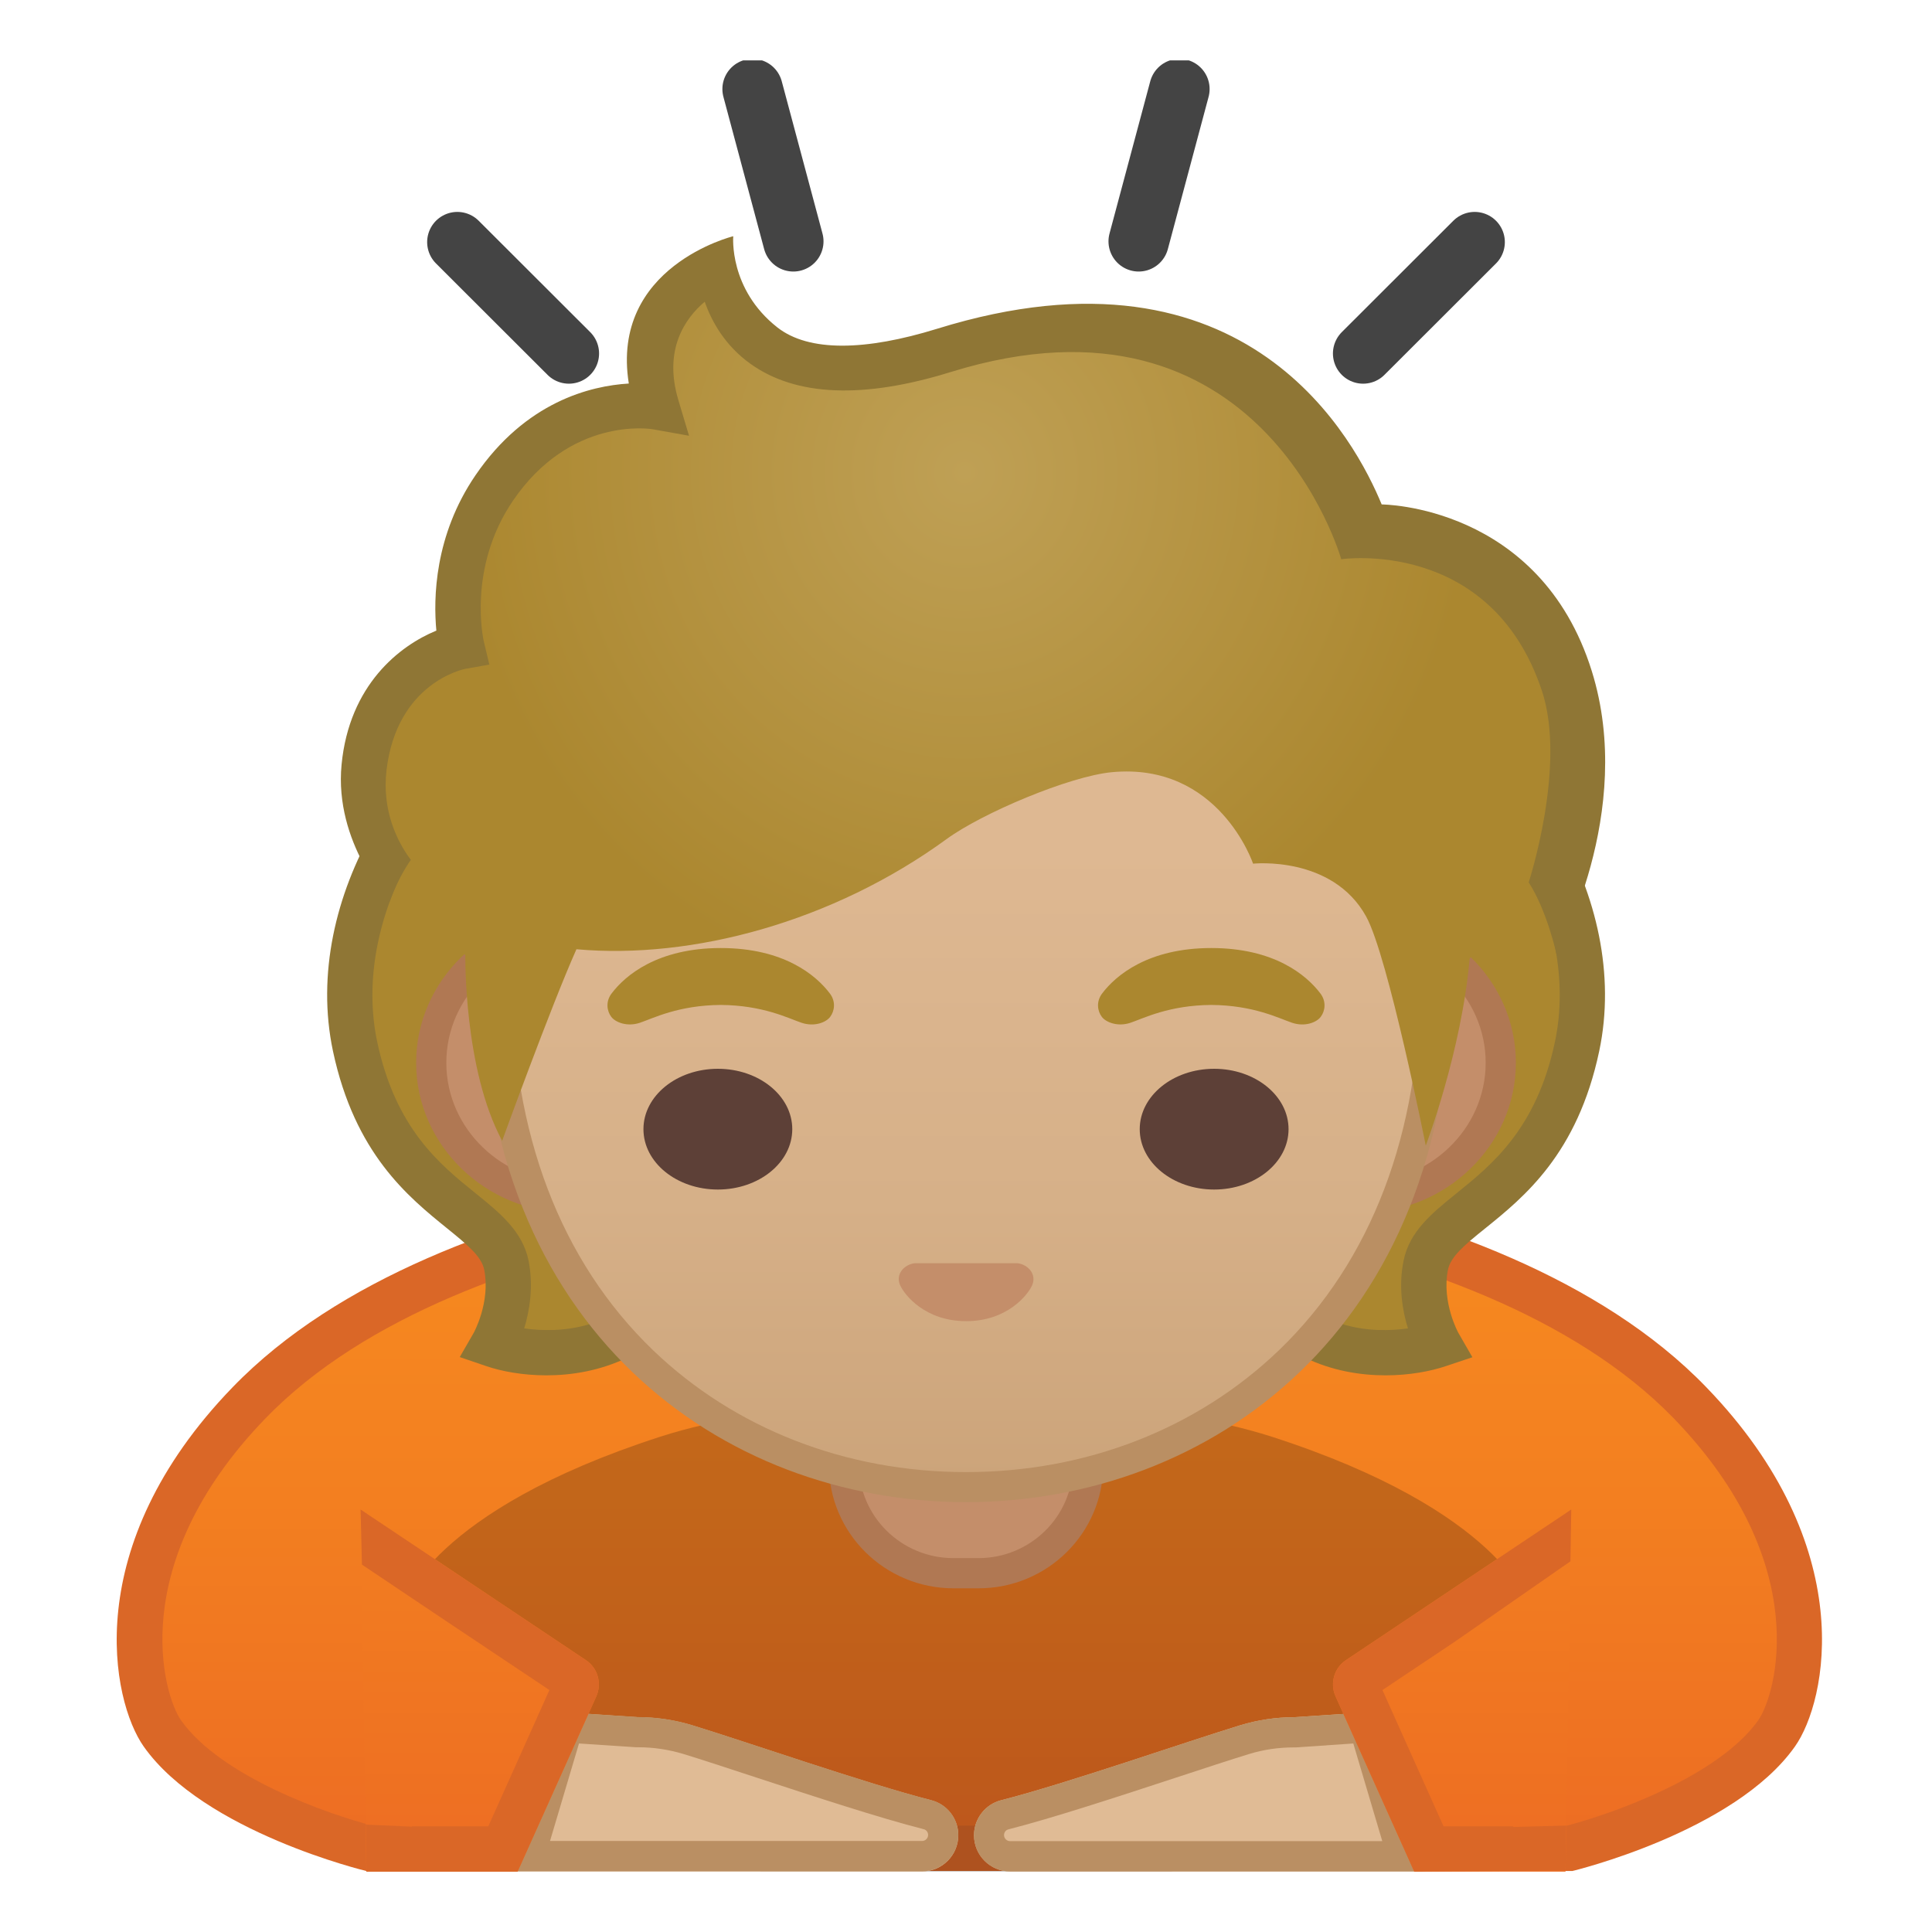 <svg viewBox="0 0 128 128" xmlns="http://www.w3.org/2000/svg" xmlns:xlink="http://www.w3.org/1999/xlink">
  <g id="图层_1">
    <g>
      <g>
        <defs>
          <rect id="SVGID_2_" height="120" width="120" x="4" y="4"/>
        </defs>
        <clipPath id="SVGID_3_">
          <use overflow="visible" xlink:href="#SVGID_2_"/>
        </clipPath>
        <g id="XMLID_62_" clip-path="url(#SVGID_3_)">
          <linearGradient id="SVGID_4_" gradientUnits="userSpaceOnUse" x1="64.227" x2="64.227" y1="77.206" y2="122.09">
            <stop offset="0" style="stop-color:#F78C1F"/>
            <stop offset="0.494" style="stop-color:#F37F20"/>
            <stop offset="1" style="stop-color:#ED6D23"/>
          </linearGradient>
          <path d="M24.46,122.46c-1.33-0.34-10.33-2.83-13.71-7.62c-1.38-1.95-4.44-11.38,5.74-21.9 c13.69-14.16,44.08-15.1,47.5-15.16c0.03,0,0.07,0,0.1-0.01h0.28c0.03,0,0.07,0,0.1,0.01c3.42,0.06,33.8,1,47.5,15.16 c10.17,10.52,7.11,19.95,5.74,21.9c-3.39,4.8-12.39,7.28-13.71,7.62H24.46z" fill="url(#SVGID_4_)"/>
          <path d="M64.13,79.28l0.06,0c0.01,0,0.02,0,0.04,0c0.01,0,0.02,0,0.04,0l0.06,0c0.04,0,0.08,0,0.12,0 c3.36,0.06,33.17,0.98,46.45,14.7c9.36,9.68,6.74,18.36,5.59,19.99c-2.64,3.73-9.74,6.22-12.67,6.98h-39.1h-0.96h-39.1 c-2.93-0.76-10.02-3.23-12.67-6.98c-1.15-1.63-3.77-10.31,5.59-19.99c13.27-13.73,43.09-14.64,46.45-14.7 C64.05,79.28,64.09,79.28,64.13,79.28 M64.5,76.28c0,0-0.11,0-0.27,0c-0.16,0-0.27,0-0.27,0l0,0.01 c-4.33,0.08-34.54,1.13-48.55,15.62C5.2,102.46,7.4,112.7,9.52,115.71c4.01,5.68,14.75,8.25,14.75,8.25h39.47h0.96h39.47 c0,0,10.74-2.57,14.75-8.25c2.12-3,4.33-13.25-5.88-23.81C99.04,77.41,68.83,76.36,64.5,76.28L64.5,76.28L64.5,76.28z" fill="#DA6727"/>
        </g>
        <path id="XMLID_5_" clip-path="url(#SVGID_3_)" d="M84.27,95.19c-7.57-2.44-17.86-2.32-20.27-2.26 c-2.41-0.07-12.7-0.19-20.27,2.26c-15.19,4.91-16.99,11.12-16.99,11.12L50.4,124h13.34h0.08h0.18h0.01h0.18h0.08h13.34 l23.65-17.69C101.27,106.31,99.47,100.1,84.27,95.19z" opacity="0.2"/>
        <polyline clip-path="url(#SVGID_3_)" fill="none" points="4,12 124,12 124,132 "/>
        <g id="XMLID_29_" clip-path="url(#SVGID_3_)">
          <line id="XMLID_33_" fill="none" stroke="#444444" stroke-linecap="round" stroke-miterlimit="10" stroke-width="4" x1="52.56" x2="49.86" y1="15.99" y2="5.9"/>
          <line id="XMLID_32_" fill="none" stroke="#444444" stroke-linecap="round" stroke-miterlimit="10" stroke-width="4" x1="37.69" x2="30.3" y1="23.42" y2="16.04"/>
          <line id="XMLID_31_" fill="none" stroke="#444444" stroke-linecap="round" stroke-miterlimit="10" stroke-width="4" x1="90.31" x2="97.7" y1="23.42" y2="16.04"/>
          <line id="XMLID_30_" fill="none" stroke="#444444" stroke-linecap="round" stroke-miterlimit="10" stroke-width="4" x1="75.44" x2="78.14" y1="15.99" y2="5.9"/>
        </g>
        <rect clip-path="url(#SVGID_3_)" fill="none" height="120" width="120" x="4" y="12"/>
        <g id="XMLID_22_" clip-path="url(#SVGID_3_)">
          <g id="XMLID_26_">
            <g>
              <path id="XMLID_28_" d="M36.9,113.41l5.37,0.36c1.21,0,2.41,0.18,3.57,0.53c3.6,1.1,11.54,3.87,15.85,4.97 c1.06,0.27,1.8,1.23,1.8,2.32l0,0c0,1.32-1.07,2.4-2.4,2.4H33.76L36.9,113.41z" fill="#E0BB95"/>
              <path id="XMLID_27_" d="M38.36,115.51l3.78,0.25c0.04,0,0.09,0,0.13,0c1.02,0,2.02,0.15,2.99,0.44 c1.21,0.37,2.97,0.95,4.83,1.56c3.84,1.26,8.2,2.69,11.11,3.43c0.17,0.04,0.29,0.2,0.29,0.38c0,0.22-0.18,0.4-0.4,0.4H36.44 L38.36,115.51 M36.9,113.41l-3.14,10.57h27.33c1.32,0,2.4-1.07,2.4-2.4c0-1.09-0.74-2.05-1.8-2.32 c-4.31-1.1-12.25-3.87-15.85-4.97c-1.16-0.35-2.36-0.53-3.57-0.53L36.9,113.41L36.9,113.41z" fill="#BA8F63"/>
            </g>
          </g>
          <g id="XMLID_23_">
            <g>
              <path id="XMLID_25_" d="M91.12,113.41l-5.37,0.36c-1.21,0-2.41,0.18-3.57,0.53c-3.6,1.1-11.54,3.87-15.85,4.97 c-1.06,0.27-1.8,1.23-1.8,2.32l0,0c0,1.32,1.07,2.4,2.4,2.4h27.33L91.12,113.41z" fill="#E0BB95"/>
              <path id="XMLID_24_" d="M89.66,115.51l1.92,6.47H66.92c-0.22,0-0.4-0.18-0.4-0.4c0-0.18,0.12-0.34,0.29-0.38 c2.91-0.74,7.27-2.17,11.11-3.43c1.86-0.61,3.62-1.19,4.83-1.56c0.97-0.3,1.97-0.44,2.99-0.44c0.04,0,0.09,0,0.13,0 L89.66,115.51 M91.12,113.41l-5.37,0.36c-1.21,0-2.41,0.18-3.57,0.53c-3.6,1.1-11.54,3.87-15.85,4.97 c-1.06,0.27-1.8,1.23-1.8,2.32c0,1.32,1.07,2.4,2.4,2.4h27.33L91.12,113.41L91.12,113.41z" fill="#BA8F63"/>
            </g>
          </g>
        </g>
        <g id="XMLID_10_" clip-path="url(#SVGID_3_)">
          <linearGradient id="SVGID_5_" gradientUnits="userSpaceOnUse" x1="31.788" x2="31.788" y1="75.667" y2="123.565">
            <stop offset="0" style="stop-color:#F78C1F"/>
            <stop offset="0.494" style="stop-color:#F37F20"/>
            <stop offset="1" style="stop-color:#ED6D23"/>
          </linearGradient>
          <path d="M23.89,100.01l14.93,9.98c0.78,0.52,1.07,1.53,0.69,2.39L34.29,124l-10.02,0L23.89,100.01z" fill="url(#SVGID_5_)"/>
        </g>
        <g id="XMLID_9_" clip-path="url(#SVGID_3_)">
          <linearGradient id="SVGID_6_" gradientTransform="matrix(-1 0 0 1 -133.258 0)" gradientUnits="userSpaceOnUse" x1="-229.462" x2="-229.462" y1="75.667" y2="123.565">
            <stop offset="0" style="stop-color:#F78C1F"/>
            <stop offset="0.494" style="stop-color:#F37F20"/>
            <stop offset="1" style="stop-color:#ED6D23"/>
          </linearGradient>
          <path d="M104.1,100.01l-14.93,9.98c-0.78,0.52-1.07,1.53-0.69,2.39L93.7,124l10.02,0L104.1,100.01z" fill="url(#SVGID_6_)"/>
        </g>
        <g id="XMLID_17_" clip-path="url(#SVGID_3_)">
          <g id="XMLID_18_">
            <linearGradient id="SVGID_7_" gradientUnits="userSpaceOnUse" x1="-32" x2="-32" y1="50.246" y2="110.937">
              <stop offset="0" style="stop-color:#00BFA5"/>
              <stop offset="0.705" style="stop-color:#00B29A"/>
              <stop offset="1" style="stop-color:#00AB94"/>
            </linearGradient>
            <path d="M-63,110.92V71.8c0-9.55,7.51-17.04,20.09-20.03c4.32-1.03,8.42-1.52,12.54-1.52 c2.87,0,5.8,0.25,8.69,0.75C-11.68,52.72-1,59.09-1,71.8v39.14L-63,110.92z" fill="url(#SVGID_7_)"/>
            <path d="M-30.37,51.25c2.82,0,5.69,0.25,8.53,0.74C-12.25,53.64-2,59.71-2,71.8v38.14l-60-0.01l0-38.12 c0-9.06,7.22-16.18,19.33-19.05C-38.43,51.74-34.4,51.25-30.37,51.25 M-30.37,49.25c-4.4,0-8.62,0.57-12.77,1.55 C-54.37,53.46-64,60.43-64,71.8l0,40.12l64,0.02V71.8c0-12.28-9.62-19.73-21.5-21.78C-24.55,49.49-27.49,49.25-30.37,49.25 L-30.37,49.25z" fill="#009984"/>
          </g>
        </g>
        <g clip-path="url(#SVGID_3_)">
          <defs>
            <path id="XMLID_15_" d="M23.89,100.01l14.93,9.98c0.78,0.52,1.07,1.53,0.69,2.39L34.29,124l-9.89,0.04l-0.9-0.31l0.08-3.06 l0.75,0.22l2.95,0.13l6.6-10.72l-9.9-6.64L23.89,100.01z"/>
          </defs>
          <clipPath id="XMLID_2_">
            <use overflow="visible" xlink:href="#XMLID_15_"/>
          </clipPath>
          <g id="XMLID_16_" clip-path="url(#XMLID_2_)">
            <path d="M26.98,105.68l9.42,6.29L32.35,121h-5.12L26.98,105.68 M23.89,100.01L24.28,124h10.02l5.22-11.63 c0.38-0.86,0.1-1.87-0.69-2.39L23.89,100.01L23.89,100.01z" fill="#DA6727"/>
          </g>
        </g>
        <g clip-path="url(#SVGID_3_)">
          <defs>
            <path id="XMLID_11_" d="M104.1,100.01l-14.93,9.98c-0.78,0.52-1.07,1.53-0.69,2.39L93.7,124l10.44-0.08l0.04-2.98l-3.92,0.1 l-6.08-10.74l10.4-7.23L104.1,100.01z"/>
          </defs>
          <clipPath id="XMLID_3_">
            <use overflow="visible" xlink:href="#XMLID_11_"/>
          </clipPath>
          <g id="XMLID_14_" clip-path="url(#XMLID_3_)">
            <path d="M101.01,105.68L100.76,121h-5.12l-4.05-9.03L101.01,105.68 M104.1,100.01L104.1,100.01L104.1,100.01z M104.1,100.01l-14.93,9.98c-0.78,0.52-1.07,1.53-0.69,2.39L93.7,124h10.02L104.1,100.01L104.1,100.01z" fill="#DA6727"/>
          </g>
        </g>
      </g>
      <g id="XMLID_7_">
        <path d="M63.17,104.23c-4,0-7.26-3.22-7.26-7.17v-8.98h16.16v8.98c0,3.95-3.26,7.17-7.26,7.17H63.17z" fill="#C48E6A"/>
        <path d="M71.08,89.08v7.98c0,3.4-2.81,6.17-6.26,6.17h-1.65c-3.45,0-6.26-2.77-6.26-6.17v-7.98H64H71.08 M73.08,87.08H64h-9.08v9.98c0,4.51,3.7,8.17,8.26,8.17h1.65c4.56,0,8.26-3.66,8.26-8.17V87.08L73.08,87.08z" fill="#B07853"/>
      </g>
      <g>
        <g>
          <g>
            <radialGradient id="SVGID_8_" cx="54.126" cy="57.167" gradientUnits="userSpaceOnUse" r="15.162">
              <stop offset="0" style="stop-color:#BFA055"/>
              <stop offset="1" style="stop-color:#AB872F"/>
            </radialGradient>
            <path d="M34.65,46.83c-7,2.67-14.16,12.92-12.12,22.5c2.15,10.12,9.27,10.75,10.02,14.5 c0.55,2.77-0.88,5.25-0.88,5.25s8.13,2.75,12.38-4.38c1.83-3.07,9.97-16.71,6.38-21.25L34.65,46.83z" fill="url(#SVGID_8_)"/>
          </g>
          <g>
            <radialGradient id="SVGID_9_" cx="72.792" cy="52.667" gradientUnits="userSpaceOnUse" r="17.796">
              <stop offset="0" style="stop-color:#BFA055"/>
              <stop offset="1" style="stop-color:#AB872F"/>
            </radialGradient>
            <path d="M93.35,46.83c7,2.67,14.16,12.92,12.12,22.5c-2.15,10.12-9.27,10.75-10.02,14.5 c-0.55,2.77,0.88,5.25,0.88,5.25s-8.12,2.75-12.38-4.38c-1.83-3.07-9.97-16.71-6.38-21.25L93.35,46.83z" fill="url(#SVGID_9_)"/>
          </g>
        </g>
        <g>
          <path d="M36.2,91.12c-1.58,0-2.99-0.27-4.01-0.62l-1.73-0.59l0.91-1.58c0.01-0.01,1.14-2.05,0.71-4.21 c-0.18-0.89-1.14-1.67-2.46-2.74c-2.58-2.09-6.11-4.94-7.56-11.74c-2.16-10.19,5.11-21.19,13.06-24.21l0.93-0.36L52.6,62.53 c2.81,3.55,0.71,11.27-6.26,22.95C43.71,89.88,39.58,91.12,36.2,91.12z M34.73,88.01c2.27,0.32,6.48,0.22,9.03-4.07 c8.62-14.45,7.23-18.54,6.52-19.51l-15-15.81c-6.33,3.03-12.03,12.18-10.29,20.4c1.22,5.76,4.15,8.13,6.51,10.03 c1.61,1.3,3.13,2.53,3.52,4.48C35.36,85.25,35.08,86.85,34.73,88.01z" fill="#8F7635"/>
          <path d="M91.8,91.12c-3.38,0-7.5-1.24-10.13-5.64c-6.97-11.68-9.07-19.4-6.26-22.95l0.09-0.1l16.46-17.35 l0.93,0.36c7.95,3.03,15.22,14.03,13.06,24.21c-1.44,6.8-4.98,9.66-7.56,11.74c-1.33,1.07-2.28,1.85-2.46,2.74 c-0.43,2.15,0.69,4.19,0.71,4.21l0.91,1.58l-1.73,0.58C94.79,90.85,93.37,91.12,91.8,91.12z M77.72,64.43 c-0.71,0.96-2.1,5.06,6.52,19.5c2.57,4.31,6.76,4.4,9.04,4.08c-0.36-1.16-0.64-2.77-0.29-4.48c0.39-1.96,1.91-3.18,3.52-4.48 c2.35-1.9,5.29-4.27,6.51-10.03c1.74-8.22-3.96-17.37-10.29-20.4L77.72,64.43z" fill="#8F7635"/>
        </g>
        <g>
          <g>
            <path d="M37.83,79.35c-5.11,0-9.26-4.01-9.26-8.94s4.15-8.94,9.26-8.94h52.33c5.1,0,9.26,4.01,9.26,8.94 s-4.15,8.94-9.26,8.94H37.83z" fill="#C48E6A"/>
            <path d="M90.17,62.47c4.55,0,8.26,3.56,8.26,7.94s-3.7,7.94-8.26,7.94h-7.06H44.89h-7.06 c-4.55,0-8.26-3.56-8.26-7.94s3.7-7.94,8.26-7.94h7.06h38.22H90.17 M90.17,60.47h-7.06H44.89h-7.06 c-5.64,0-10.26,4.47-10.26,9.94s4.62,9.94,10.26,9.94h7.06h38.22h7.06c5.64,0,10.26-4.47,10.26-9.94S95.81,60.47,90.17,60.47 L90.17,60.47z" fill="#B07853"/>
          </g>
          <g>
            <linearGradient id="SVGID_10_" gradientUnits="userSpaceOnUse" x1="64" x2="64" y1="97.932" y2="26.966">
              <stop offset="0" style="stop-color:#CCA47A"/>
              <stop offset="0.257" style="stop-color:#D6B088"/>
              <stop offset="0.589" style="stop-color:#DEB892"/>
              <stop offset="1" style="stop-color:#E0BB95"/>
            </linearGradient>
            <path d="M64,98.52c-8.21,0-15.82-2.97-21.43-8.36c-6.33-6.08-9.67-14.83-9.67-25.32 c0-10.74,3.4-20.64,9.56-27.87C48.25,30.2,56.09,26.31,64,26.31s15.75,3.89,21.54,10.67c6.17,7.23,9.56,17.13,9.56,27.87 c0,10.48-3.34,19.24-9.67,25.32C79.82,95.55,72.21,98.52,64,98.52z" fill="url(#SVGID_10_)"/>
            <path d="M64,27.31L64,27.31c7.61,0,15.18,3.76,20.78,10.32c6.01,7.05,9.32,16.72,9.32,27.22 c0,10.2-3.24,18.71-9.36,24.6c-5.42,5.21-12.78,8.08-20.74,8.08c-7.95,0-15.32-2.87-20.74-8.08 c-6.12-5.89-9.36-14.39-9.36-24.6c0-10.5,3.31-20.17,9.32-27.22C48.82,31.07,56.39,27.31,64,27.31 M64,25.31L64,25.31 L64,25.31c-16.66,0-32.1,16.21-32.1,39.54c0,23.2,15.9,34.67,32.1,34.67s32.1-11.47,32.1-34.67 C96.1,41.52,80.66,25.31,64,25.31L64,25.31z" fill="#BA8F63"/>
          </g>
          <path d="M67.7,83.76c-0.1-0.04-0.2-0.06-0.31-0.07h-6.77c-0.1,0.01-0.21,0.03-0.31,0.07 c-0.61,0.23-0.95,0.81-0.66,1.42c0.29,0.62,1.64,2.35,4.36,2.35c2.72,0,4.07-1.73,4.36-2.35C68.65,84.57,68.31,83.99,67.7,83.76 z" fill="#C48E6A"/>
          <g>
            <ellipse cx="47.56" cy="74.81" fill="#5D4037" rx="4.93" ry="4"/>
            <ellipse cx="80.44" cy="74.81" fill="#5D4037" rx="4.93" ry="4"/>
          </g>
        </g>
        <path d="M54.98,65.82c-0.93-1.23-3.07-3.01-7.23-3.01s-6.31,1.79-7.23,3.01c-0.41,0.54-0.31,1.17-0.02,1.55 c0.26,0.35,1.04,0.68,1.9,0.39c0.86-0.29,2.54-1.16,5.35-1.18c2.81,0.02,4.49,0.89,5.35,1.18c0.86,0.29,1.64-0.03,1.9-0.39 C55.29,66.99,55.39,66.36,54.98,65.82z" fill="#AB872F"/>
        <path d="M87.48,65.82c-0.93-1.23-3.07-3.01-7.23-3.01s-6.31,1.79-7.23,3.01c-0.41,0.54-0.31,1.17-0.02,1.55 c0.26,0.35,1.04,0.68,1.9,0.39c0.86-0.29,2.54-1.16,5.35-1.18c2.81,0.02,4.49,0.89,5.35,1.18c0.86,0.29,1.64-0.03,1.9-0.39 C87.79,66.99,87.89,66.36,87.48,65.82z" fill="#AB872F"/>
        <g>
          <radialGradient id="SVGID_11_" cx="70.373" cy="31.308" gradientTransform="matrix(0.958 0 0 1 -3.497 0)" gradientUnits="userSpaceOnUse" r="35.102">
            <stop offset="0" style="stop-color:#BFA055"/>
            <stop offset="1" style="stop-color:#AB872F"/>
          </radialGradient>
          <path d="M62.97,22.21c-14.52,4.5-14.84-5.62-14.84-5.62s-6.22,2.62-4.19,9.38c0,0-6.34-1.12-10.77,5.38 C29.7,36.41,31,41.83,31,41.83s-5.63,1-6.46,8c-0.76,6.35,4.07,9,4.07,9c1.08,3.75,2.22,4.44,2.22,4.44s-0.12,7.57,2.44,12.31 c0,0,3.2-8.83,4.92-12.69c7.66,0.69,17-1.81,24.54-7.31c2.33-1.7,8.1-4.15,10.93-4.42c7.1-0.67,9.36,6.06,9.36,6.06 s5.25-0.56,7.49,3.5c1.46,2.64,3.95,15.18,3.95,15.18s2.37-6.22,2.91-12.41c0,0,8.5-6.91,6.78-16.72 c-2.07-11.83-12.38-10.12-12.38-10.12S85.32,15.28,62.97,22.21z" fill="url(#SVGID_11_)"/>
        </g>
        <path d="M27.22,56.97c-0.91-1.21-1.93-3.29-1.61-5.96c0.69-5.75,5.06-6.67,5.24-6.7l1.57-0.28l-0.37-1.55 c-0.01-0.05-1.11-4.83,1.93-9.3c3.79-5.57,9.06-4.78,9.27-4.74l2.4,0.43l-0.7-2.34c-1.02-3.37,0.44-5.44,1.74-6.54 c0.46,1.31,1.34,2.91,3.04,4.12c3.01,2.15,7.47,2.33,13.25,0.54c20.61-6.39,25.88,12.4,25.88,12.4s9.9-1.46,13.29,8.7 c1.66,4.97-0.87,12.71-0.87,12.71c1.22,1.88,1.84,4.75,1.84,4.75s5.27-9.36,2.34-18.75c-3.44-11.02-13.92-11.04-13.92-11.04 c-1.67-4.03-8.77-18.05-29.45-11.64c-4.75,1.47-8.5,1.55-10.59-0.09c-3.23-2.54-2.92-6.04-2.92-6.04s-8.16,2-6.92,9.76 c-2.53,0.15-6.83,1.2-10.16,6.08c-2.73,4-2.79,8.17-2.59,10.29c-2.42,0.99-5.77,3.58-6.28,8.88c-0.5,5.19,3.18,9.08,3.18,9.08 C26.44,58.01,27.22,56.97,27.22,56.97z" fill="#8F7635"/>
      </g>
    </g>
  </g>
</svg>